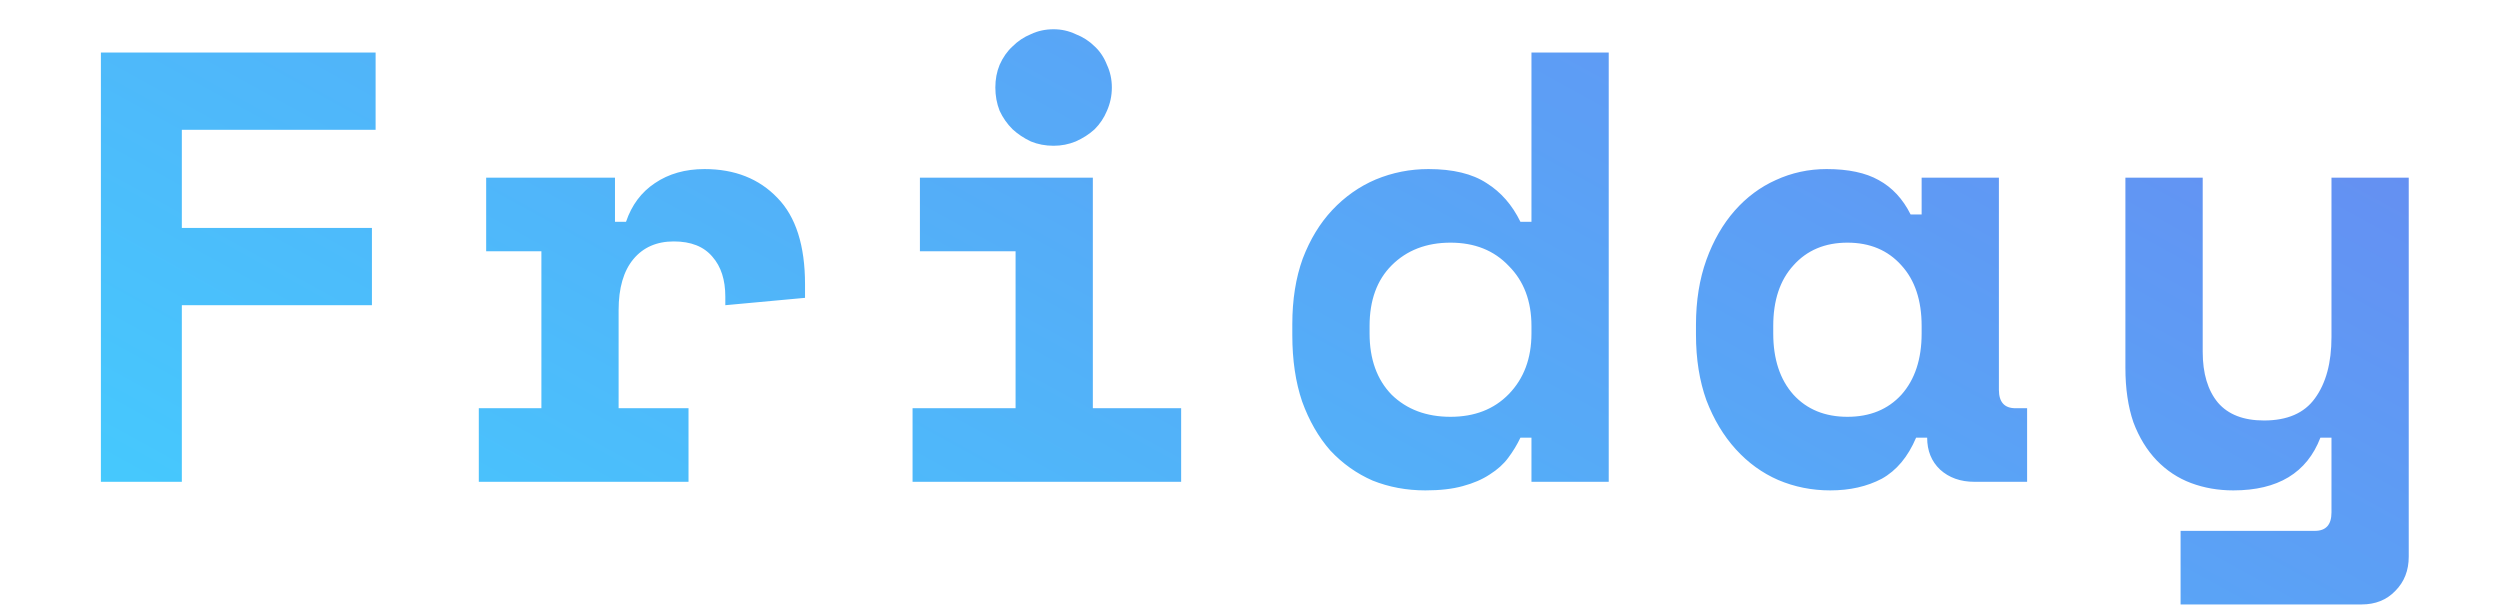 <svg width="53" height="13" viewBox="0 0 53 14" fill="none" xmlns="http://www.w3.org/2000/svg">
<path d="M0.265 1.2H6.537V2.964H2.113V5.204H6.453V6.968H2.113V11H0.265V1.2ZM9.061 4.056H12.002V5.064H12.254C12.384 4.681 12.604 4.387 12.912 4.182C13.229 3.967 13.607 3.86 14.046 3.86C14.736 3.86 15.291 4.079 15.711 4.518C16.131 4.947 16.341 5.605 16.341 6.492V6.8L14.521 6.968V6.772C14.521 6.389 14.424 6.086 14.227 5.862C14.031 5.629 13.738 5.512 13.345 5.512C12.954 5.512 12.646 5.647 12.421 5.918C12.197 6.189 12.085 6.576 12.085 7.08V9.32H13.681V11H8.893V9.32H10.322V5.736H9.061V4.056ZM18.796 9.32H21.148V5.736H18.964V4.056H22.912V9.32H24.928V11H18.796V9.32ZM23.346 1.998C23.346 2.185 23.308 2.362 23.234 2.53C23.168 2.689 23.075 2.829 22.954 2.95C22.832 3.062 22.688 3.155 22.52 3.23C22.361 3.295 22.193 3.328 22.016 3.328C21.829 3.328 21.656 3.295 21.498 3.23C21.339 3.155 21.199 3.062 21.078 2.95C20.956 2.829 20.858 2.689 20.784 2.53C20.718 2.362 20.686 2.185 20.686 1.998C20.686 1.811 20.718 1.639 20.784 1.48C20.858 1.312 20.956 1.172 21.078 1.06C21.199 0.939 21.339 0.845 21.498 0.78C21.656 0.705 21.829 0.668 22.016 0.668C22.193 0.668 22.361 0.705 22.52 0.78C22.688 0.845 22.832 0.939 22.954 1.06C23.075 1.172 23.168 1.312 23.234 1.48C23.308 1.639 23.346 1.811 23.346 1.998ZM32.926 9.992H32.674C32.599 10.151 32.506 10.305 32.394 10.454C32.291 10.594 32.151 10.72 31.974 10.832C31.806 10.944 31.601 11.033 31.358 11.098C31.125 11.163 30.84 11.196 30.504 11.196C30.075 11.196 29.673 11.121 29.3 10.972C28.936 10.813 28.614 10.585 28.334 10.286C28.063 9.978 27.849 9.605 27.69 9.166C27.541 8.727 27.466 8.223 27.466 7.654V7.402C27.466 6.842 27.545 6.343 27.704 5.904C27.872 5.465 28.096 5.097 28.376 4.798C28.665 4.49 28.997 4.257 29.37 4.098C29.753 3.939 30.154 3.86 30.574 3.86C31.134 3.86 31.577 3.967 31.904 4.182C32.231 4.387 32.487 4.681 32.674 5.064H32.926V1.2H34.69V11H32.926V9.992ZM31.078 9.516C31.629 9.516 32.072 9.343 32.408 8.998C32.753 8.643 32.926 8.181 32.926 7.612V7.444C32.926 6.875 32.753 6.417 32.408 6.072C32.072 5.717 31.629 5.54 31.078 5.54C30.527 5.54 30.079 5.713 29.734 6.058C29.398 6.394 29.23 6.856 29.23 7.444V7.612C29.23 8.2 29.398 8.667 29.734 9.012C30.079 9.348 30.527 9.516 31.078 9.516ZM41.708 9.992C41.522 10.431 41.26 10.743 40.924 10.93C40.588 11.107 40.196 11.196 39.748 11.196C39.328 11.196 38.932 11.117 38.558 10.958C38.194 10.799 37.872 10.566 37.592 10.258C37.312 9.95 37.088 9.577 36.92 9.138C36.762 8.699 36.682 8.2 36.682 7.64V7.416C36.682 6.865 36.762 6.371 36.92 5.932C37.079 5.493 37.294 5.12 37.564 4.812C37.835 4.504 38.148 4.271 38.502 4.112C38.866 3.944 39.254 3.86 39.664 3.86C40.159 3.86 40.556 3.944 40.854 4.112C41.162 4.28 41.405 4.541 41.582 4.896H41.834V4.056H43.598V8.9C43.598 9.18 43.724 9.32 43.976 9.32H44.242V11H43.038C42.721 11 42.46 10.907 42.254 10.72C42.058 10.533 41.96 10.291 41.96 9.992H41.708ZM40.14 9.516C40.654 9.516 41.064 9.348 41.372 9.012C41.68 8.667 41.834 8.2 41.834 7.612V7.444C41.834 6.856 41.68 6.394 41.372 6.058C41.064 5.713 40.654 5.54 40.14 5.54C39.627 5.54 39.216 5.713 38.908 6.058C38.6 6.394 38.446 6.856 38.446 7.444V7.612C38.446 8.2 38.6 8.667 38.908 9.012C39.216 9.348 39.627 9.516 40.14 9.516ZM51.191 4.056H52.955V12.708C52.955 13.025 52.852 13.287 52.647 13.492C52.45 13.697 52.194 13.8 51.877 13.8H47.746V12.12H50.812C51.065 12.12 51.191 11.98 51.191 11.7V9.992H50.938C50.63 10.795 49.968 11.196 48.95 11.196C48.605 11.196 48.283 11.14 47.984 11.028C47.686 10.916 47.425 10.743 47.2 10.51C46.977 10.277 46.799 9.987 46.669 9.642C46.547 9.287 46.486 8.872 46.486 8.396V4.056H48.251V8.032C48.251 8.527 48.367 8.914 48.6 9.194C48.834 9.465 49.184 9.6 49.651 9.6C50.182 9.6 50.57 9.432 50.812 9.096C51.065 8.751 51.191 8.284 51.191 7.696V4.056Z" fill="url(#paint0_linear)"/>
<defs>
<linearGradient id="paint0_linear" x1="-2.012" y1="15" x2="25.138" y2="-34.22" gradientUnits="userSpaceOnUse">
<stop stop-color="#41D1FF"/>
<stop offset="1" stop-color="#786CEB"/>
</linearGradient>
</defs>
</svg>